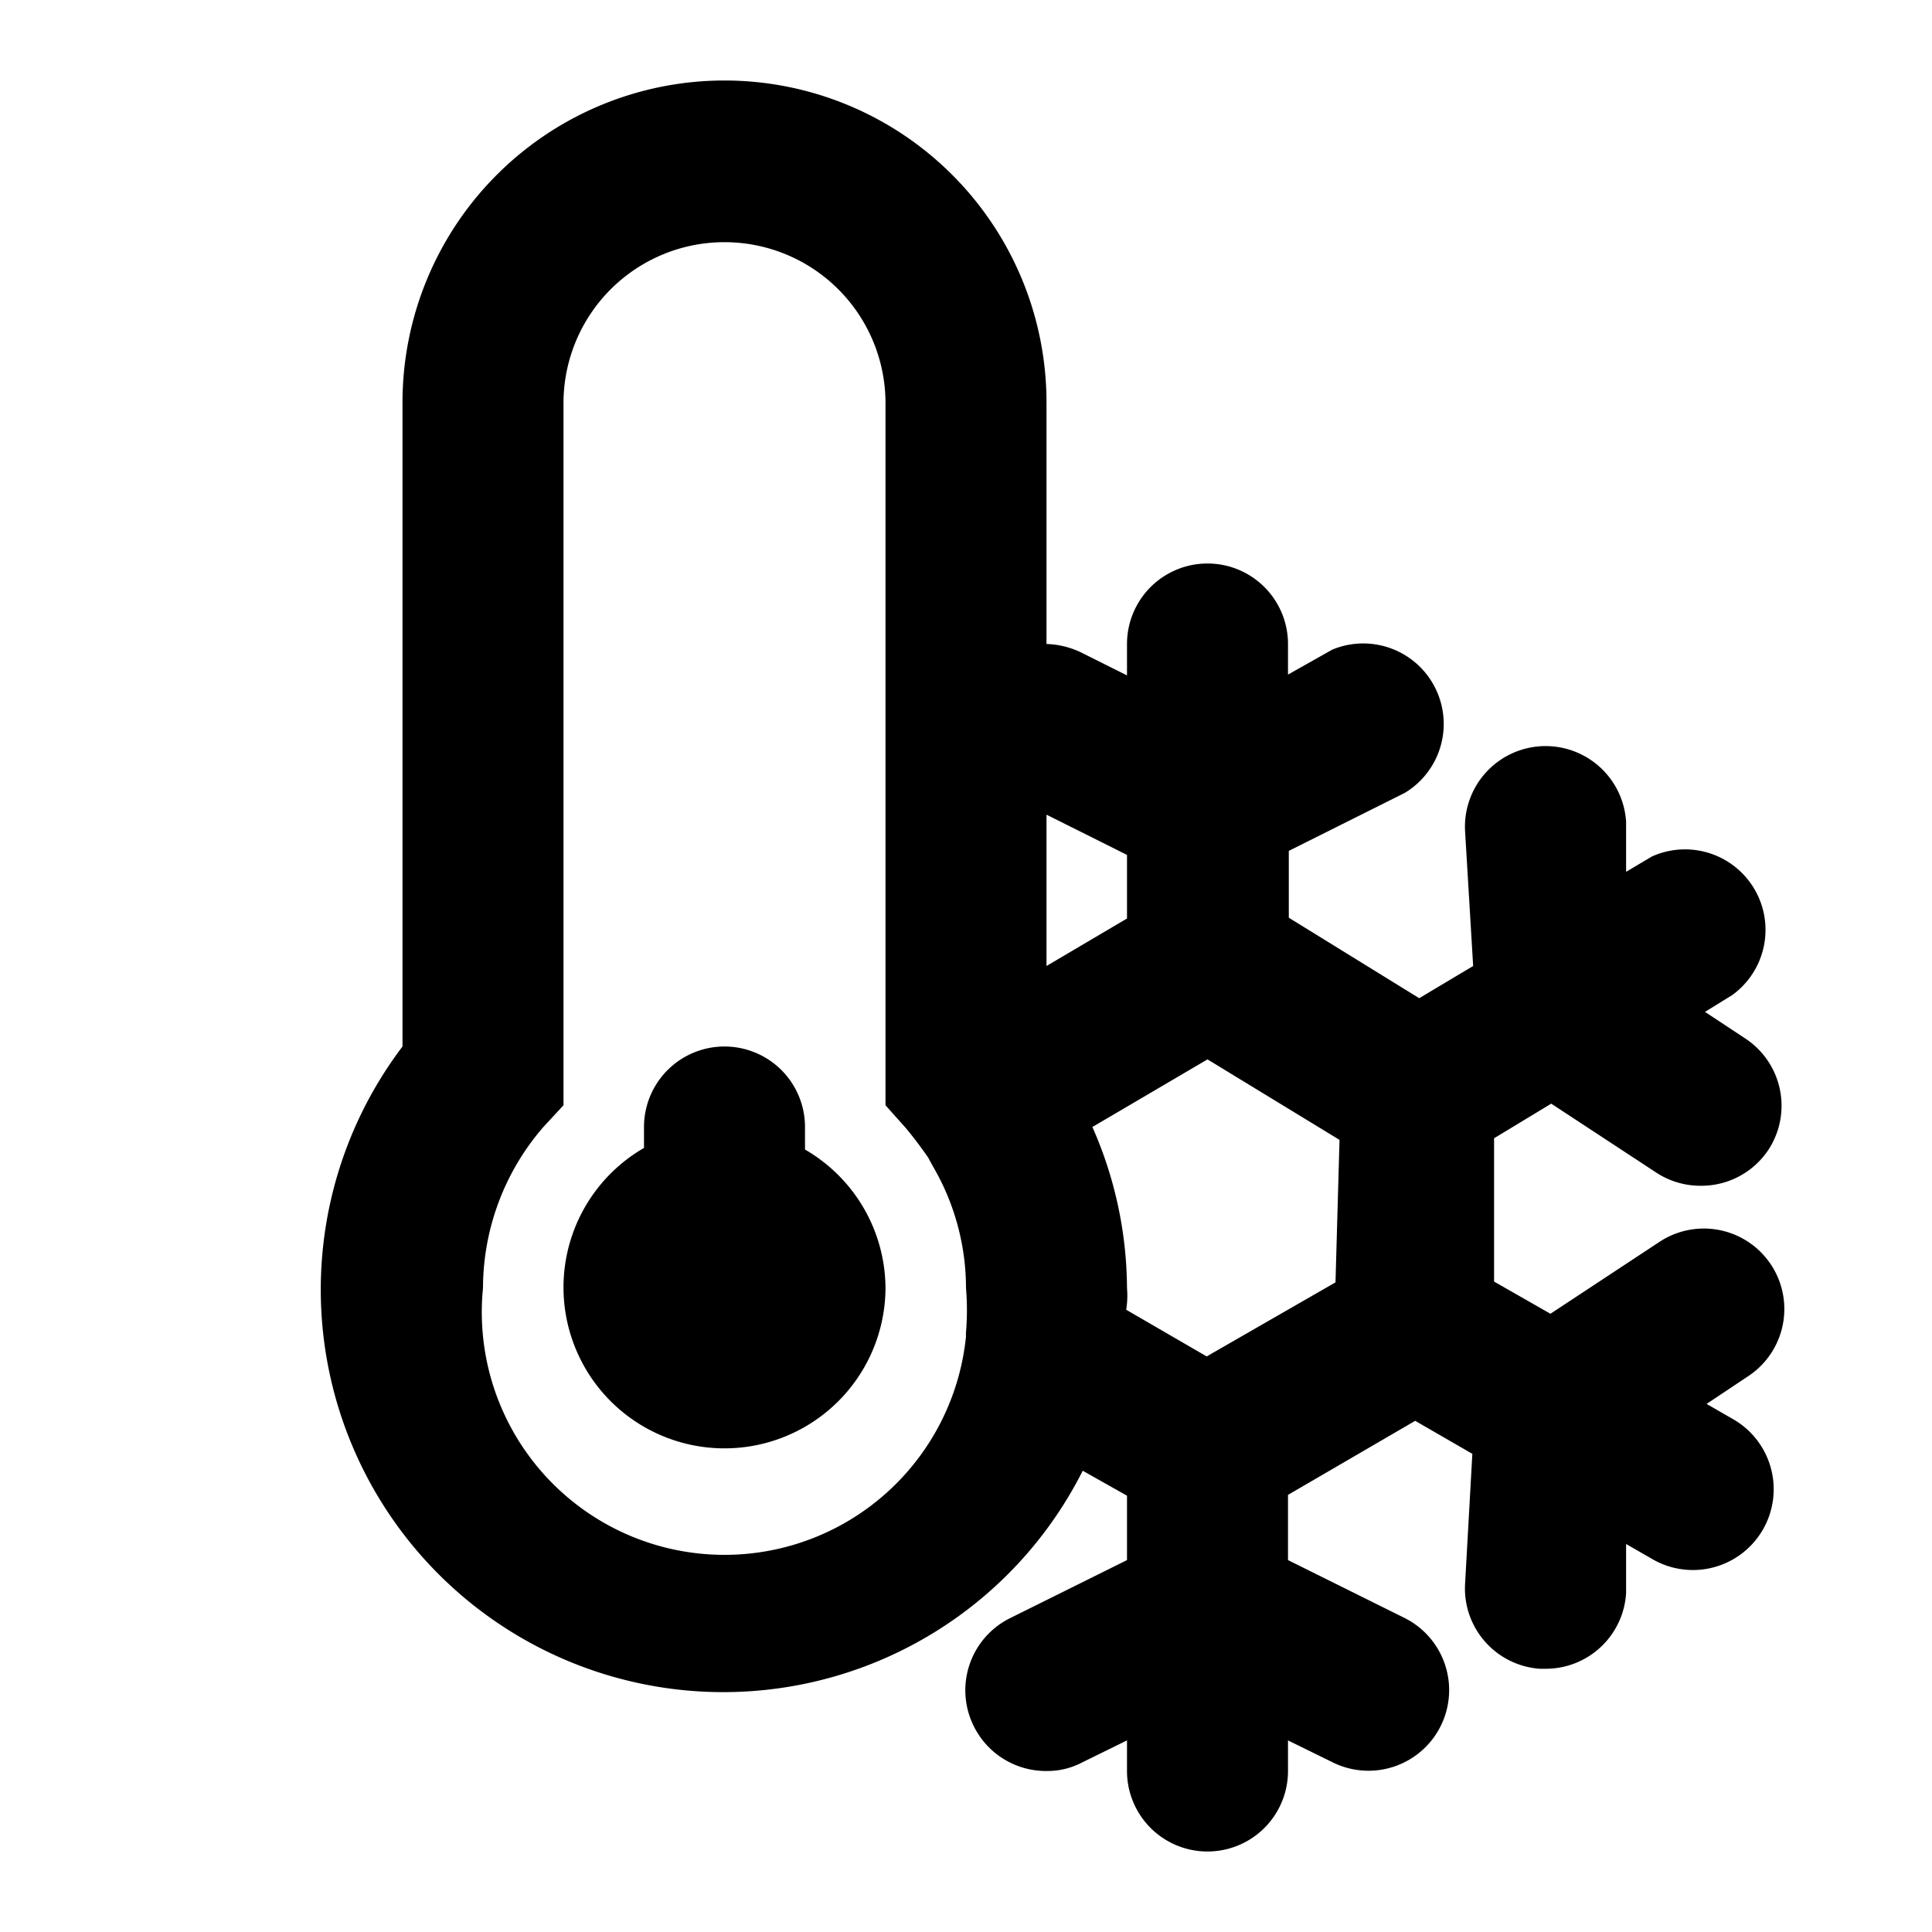 <svg xmlns="http://www.w3.org/2000/svg" viewBox="0 0 24 24"><path d="M11,16a2,2,0,1,1-3-1.74V14a1,1,0,0,1,1-1H9a1,1,0,0,1,1,1v.28A2,2,0,0,1,11,16Z"/><path d="M22,15.71a1,1,0,0,0-1.39-.28l-1.35.89-.7-.4,0-1.78.71-.43,1.31.86a1,1,0,0,0,.55.16,1,1,0,0,0,.84-.45,1,1,0,0,0-.29-1.38l-.5-.33.34-.21a1,1,0,0,0-1-1.72l-.32.19,0-.62a1,1,0,1,0-2,.12L18.3,12l-.67.4-1.62-1v-.83l1.44-.72a1,1,0,0,0-.9-1.78L16,8.38V8a1,1,0,1,0-2,0v.39l-.56-.28A1.06,1.06,0,0,0,13,8V5A4,4,0,0,0,5,5v8a5,5,0,1,0,8.45,5.27l.55.31v.8l-1.45.72a1,1,0,0,0-.45,1.35A1,1,0,0,0,13,22a.93.93,0,0,0,.45-.11l.55-.27V22a1,1,0,0,0,2,0v-.38l.55.27a1,1,0,0,0,.9-1.79L16,19.38v-.81l1.58-.92.71.41-.09,1.61a1,1,0,0,0,.93,1.06h.07a1,1,0,0,0,1-.94l0-.61.33.19a1,1,0,1,0,1-1.74l-.33-.19.51-.34A1,1,0,0,0,22,15.71ZM12,16.55a.43.43,0,0,0,0,.05A3,3,0,0,1,6,16a3.06,3.06,0,0,1,.75-2L7,13.73V5a2,2,0,0,1,3.41-1.41A2,2,0,0,1,11,5v8.73l.25.28c.1.12.19.24.28.37l.06.11A3,3,0,0,1,12,16,3.31,3.31,0,0,1,12,16.55ZM13,12V10.12l1,.5v.79Zm3.59,3.93-1.6.92-1-.58A1.1,1.1,0,0,0,14,16a5,5,0,0,0-.43-2L15,13.16l1.64,1Z"/></svg>